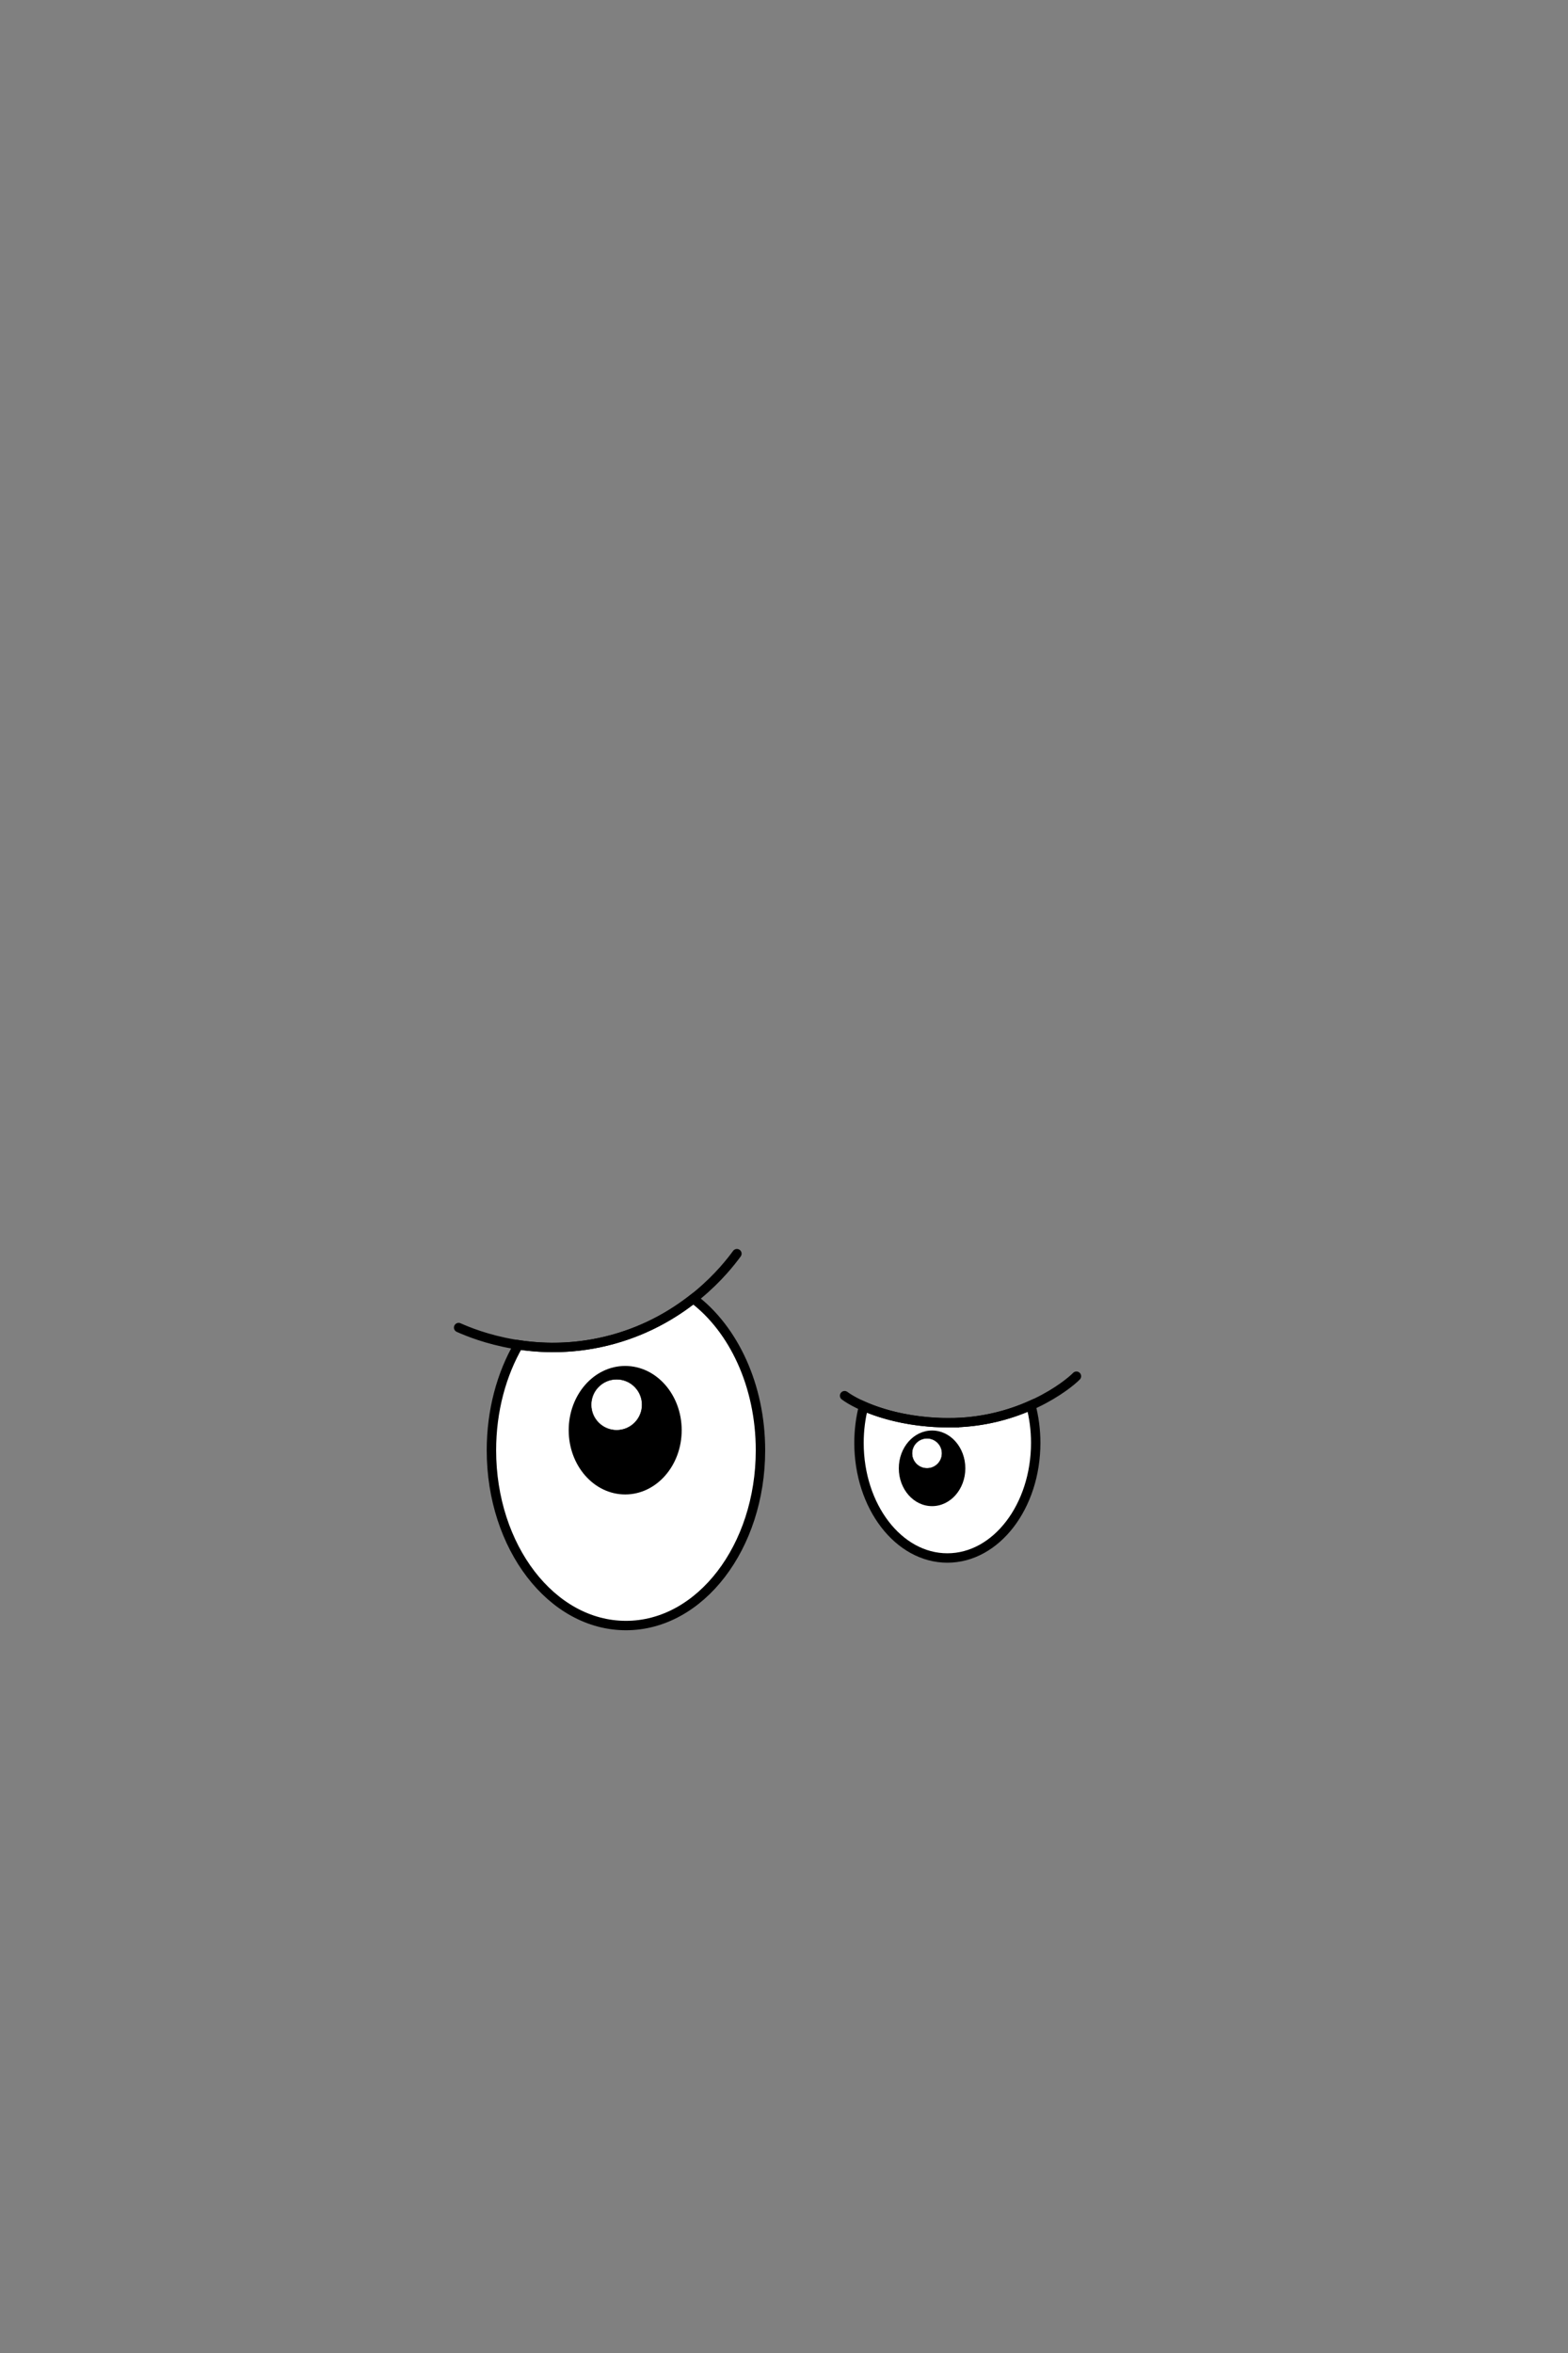 <?xml version="1.0" encoding="UTF-8"?>
<svg id="Layer_2" data-name="Layer 2" xmlns="http://www.w3.org/2000/svg" viewBox="0 0 1000 1500">
  <rect x="0" y="0" width="1000" height="1500" fill="#808080" stroke="none"/>
  <defs>
    <style>
      .cls-1, .cls-2 {
        fill: #fff;
      }

      .cls-1, .cls-2, .cls-3 {
        stroke: #000;
        stroke-miterlimit: 10;
      }

      .cls-1, .cls-3 {
        stroke-linecap: round;
        stroke-width: 6px;
      }

      .cls-2 {
        stroke-width: .25px;
      }

      .cls-3 {
        fill: none;
      }
    </style>
  </defs>
  <path class="cls-1" d="M442.12,827.84c-12.65,9.96-29.42,19.9-50.75,25.85-22.95,6.41-43.84,6.15-60.68,3.61-10.85,18.71-17.28,41.99-17.28,67.24,0,61.7,38.41,111.72,85.79,111.72s85.79-50.02,85.79-111.72c0-41.33-17.24-77.38-42.86-96.71Z"/>
  <path class="cls-3" d="M469.96,799.19c-7.19,9.84-32.29,41.58-78.59,54.5-48.52,13.54-88.09-2.58-98.87-7.39"/>
  <g>
    <path class="cls-1" d="M604.43,906.98c-23.34-.13-41.73-5.31-53.66-10.55-1.9,7.35-2.94,15.21-2.94,23.38,0,40.53,25.23,73.39,56.35,73.39s56.35-32.86,56.35-73.39c0-8.39-1.1-16.44-3.09-23.95-13.68,6.1-31.59,11.23-53.02,11.11Z"/>
    <ellipse cx="594.43" cy="936.03" rx="21.21" ry="24.11"/>
    <circle class="cls-2" cx="591.21" cy="926.48" r="9.54"/>
    <path class="cls-3" d="M538.65,889.73c8.39,6.21,31.86,17.06,65.78,17.25,46.33.25,76.49-23.97,82.07-29.67"/>
  </g>
  <ellipse cx="398.72" cy="911.73" rx="36.03" ry="40.96"/>
  <circle class="cls-2" cx="393.26" cy="895.51" r="16.21"/>
</svg>
